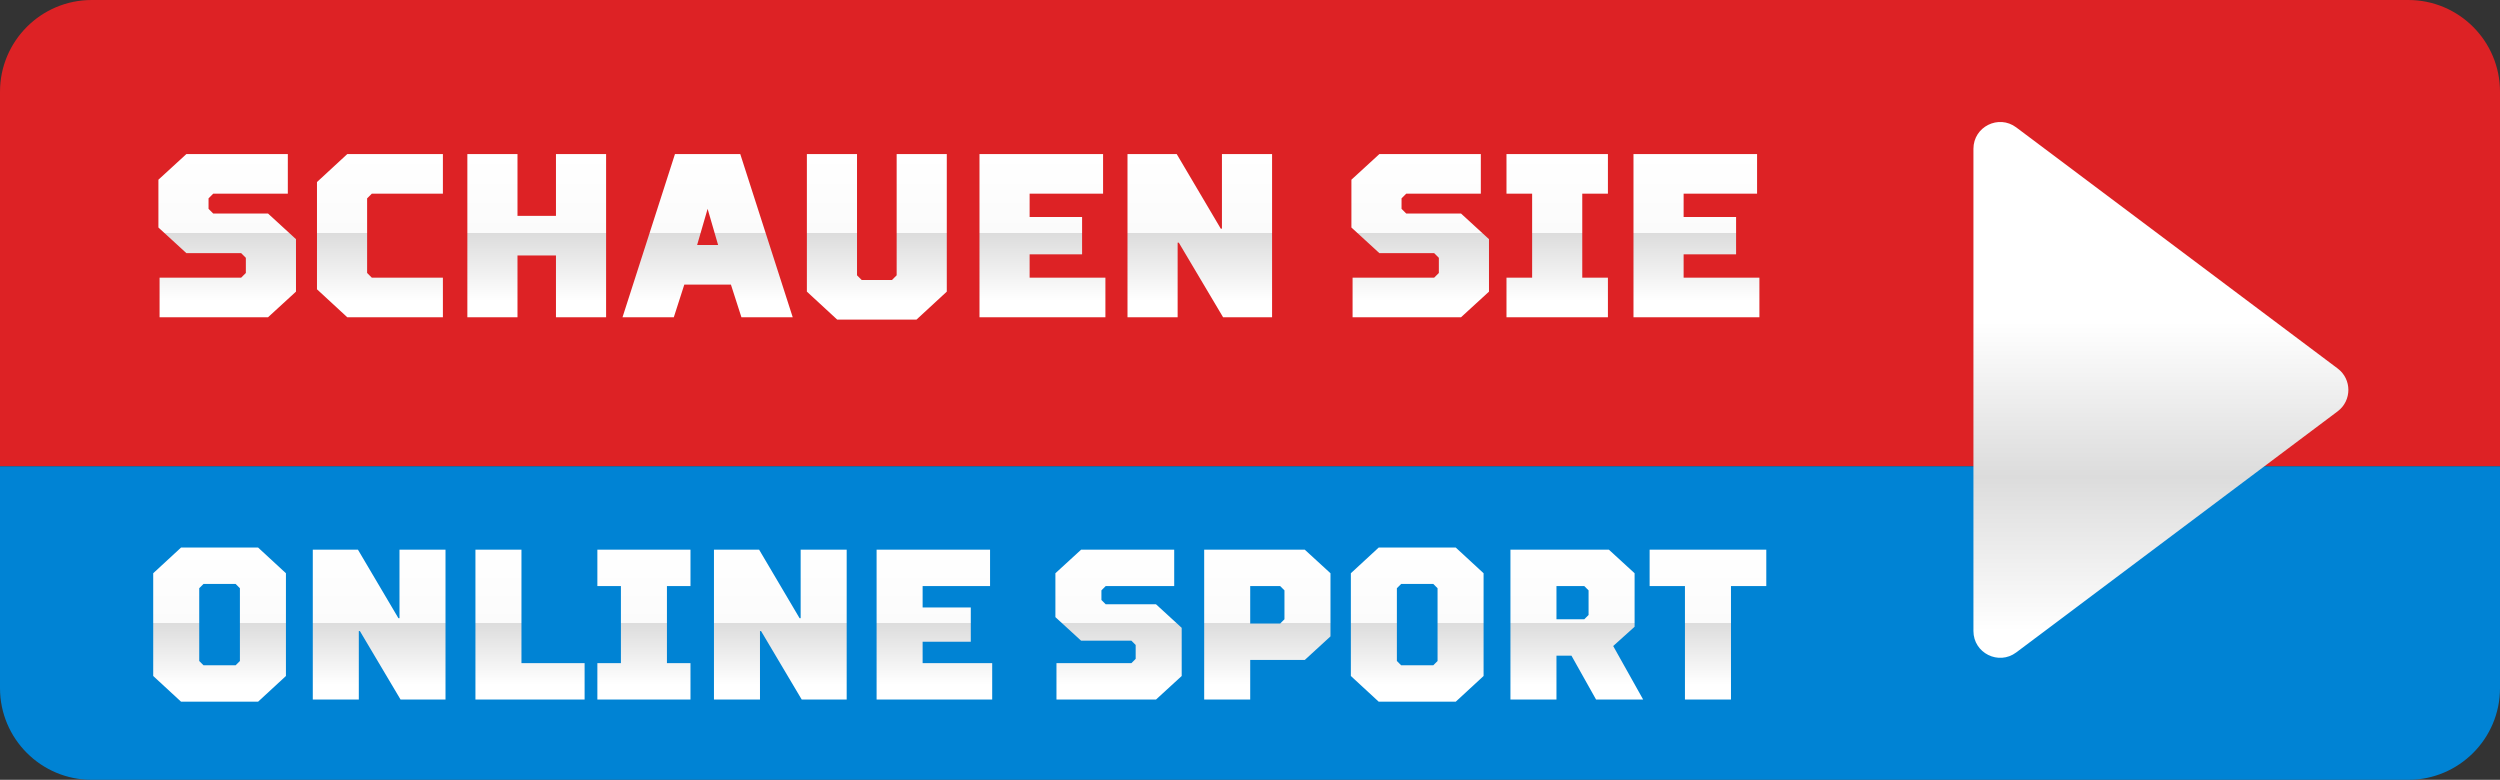 <svg width="654" height="204" viewBox="0 0 654 204" fill="none" xmlns="http://www.w3.org/2000/svg">
<rect x="0" y="0" width="654" height="204" fill="#333333" stroke="none"/>
<path d="M0 24C0 10.745 10.745 0 24 0H630C643.255 0 654 10.745 654 24V122H0V24Z" fill="#DD2225"/>
<path d="M0 180C0 193.255 10.745 204 24 204H630C643.255 204 654 193.255 654 180V122H0V180Z" fill="#0083D4"/>
<path d="M48.76 66.225L41.44 59.515V47.01L48.76 40.3H75.295V50.67H55.775L54.555 51.89V54.635L55.775 55.855H70.11L77.43 62.565V76.29L70.11 83H41.745V72.63H63.095L64.315 71.41V67.445L63.095 66.225H48.76ZM115.862 72.63V83H90.852L82.922 75.68V47.62L90.852 40.3H115.862V50.67H97.257L96.037 51.89V71.41L97.257 72.63H115.862ZM135.375 66.835V83H122.26V40.3H135.375V56.465H145.44V40.3H158.555V83H145.44V66.835H135.375ZM191.212 74.46H179.012L176.267 83H162.847L176.572 40.3H193.652L207.377 83H193.957L191.212 74.46ZM185.112 54.635L182.367 64.09H187.857L185.112 54.635ZM234.565 72.02V40.3H247.68V76.29L239.75 83.61H219.01L211.08 76.29V40.3H224.195V72.02L225.415 73.24H233.345L234.565 72.02ZM256.234 40.3H288.564V50.67H269.349V56.77H283.074V66.53H269.349V72.63H289.174V83H256.234V40.3ZM319.66 59.82V40.3H332.775V83H319.965L308.375 63.48H308.07V83H294.955V40.3H307.826L319.355 59.82H319.66ZM360.849 66.225L353.529 59.515V47.01L360.849 40.3H387.384V50.67H367.864L366.644 51.89V54.635L367.864 55.855H382.199L389.519 62.565V76.29L382.199 83H353.834V72.63H375.184L376.404 71.41V67.445L375.184 66.225H360.849ZM420.631 83H394.096V72.63H400.806V50.67H394.096V40.3H420.631V50.67H413.921V72.63H420.631V83ZM427.32 40.3H459.65V50.67H440.435V56.77H454.16V66.53H440.435V72.63H460.26V83H427.32V40.3Z" fill="url(#paint0_linear_1755_118)"/>
<path d="M53.24 152.76L52.12 153.88V172.92L53.24 174.04H61.64L62.76 172.92V153.88L61.64 152.76H53.24ZM47.36 143.24H67.52L74.8 149.96V176.84L67.52 183.56H47.36L40.08 176.84V149.96L47.36 143.24ZM104.506 161.72V143.8H116.546V183H104.786L94.146 165.08H93.866V183H81.826V143.8H93.642L104.226 161.72H104.506ZM124.373 143.8H136.413V173.48H152.933V183H124.373V143.8ZM180.631 183H156.271V173.48H162.431V153.32H156.271V143.8H180.631V153.32H174.471V173.48H180.631V183ZM209.452 161.72V143.8H221.492V183H209.732L199.092 165.08H198.812V183H186.772V143.8H198.588L209.172 161.72H209.452ZM229.318 143.8H258.998V153.32H241.358V158.92H253.958V167.88H241.358V173.48H259.558V183H229.318V143.8ZM282.812 167.6L276.092 161.44V149.96L282.812 143.8H307.172V153.32H289.252L288.132 154.44V156.96L289.252 158.08H302.412L309.132 164.24V176.84L302.412 183H276.372V173.48H295.972L297.092 172.36V168.72L295.972 167.6H282.812ZM341.334 172.64H327.054V183H315.014V143.8H341.334L348.054 149.96V166.48L341.334 172.64ZM336.014 154.44L334.894 153.32H327.054V163.12H334.894L336.014 162V154.44ZM366.545 152.76L365.425 153.88V172.92L366.545 174.04H374.945L376.065 172.92V153.88L374.945 152.76H366.545ZM360.665 143.24H380.825L388.105 149.96V176.84L380.825 183.56H360.665L353.385 176.84V149.96L360.665 143.24ZM417.531 183L411.091 171.52H407.171V183H395.131V143.8H420.891L427.611 149.96V163.96L422.011 169L429.851 183H417.531ZM415.571 154.44L414.451 153.32H407.171V162H414.451L415.571 160.88V154.44ZM452.822 183H440.782V153.32H431.542V143.8H462.062V153.32H452.822V183Z" fill="url(#paint1_linear_1755_118)"/>
<path d="M611.535 96.4C615.268 99.2 615.268 104.8 611.535 107.6L527.45 170.674C522.836 174.136 516.25 170.843 516.25 165.075L516.25 38.925C516.25 33.157 522.836 29.864 527.45 33.326L611.535 96.4Z" fill="url(#paint2_linear_1755_118)"/>
<defs>
<linearGradient id="paint0_linear_1755_118" x1="250.5" y1="40.36" x2="250.5" y2="82.914" gradientUnits="userSpaceOnUse">
<stop stop-color="white"/>
<stop offset="0.484" stop-color="#FBFBFB"/>
<stop offset="0.484" stop-color="#DCDCDC"/>
<stop offset="0.901" stop-color="white"/>
</linearGradient>
<linearGradient id="paint1_linear_1755_118" x1="250.5" y1="144.043" x2="250.5" y2="182.95" gradientUnits="userSpaceOnUse">
<stop stop-color="white"/>
<stop offset="0.484" stop-color="#FBFBFB"/>
<stop offset="0.484" stop-color="#DCDCDC"/>
<stop offset="0.901" stop-color="white"/>
</linearGradient>
<linearGradient id="paint2_linear_1755_118" x1="505.655" y1="34" x2="505.655" y2="174.5" gradientUnits="userSpaceOnUse">
<stop offset="0.357" stop-color="white"/>
<stop offset="0.646" stop-color="#DCDCDC"/>
<stop offset="0.934" stop-color="white"/>
</linearGradient>
</defs>
</svg>
